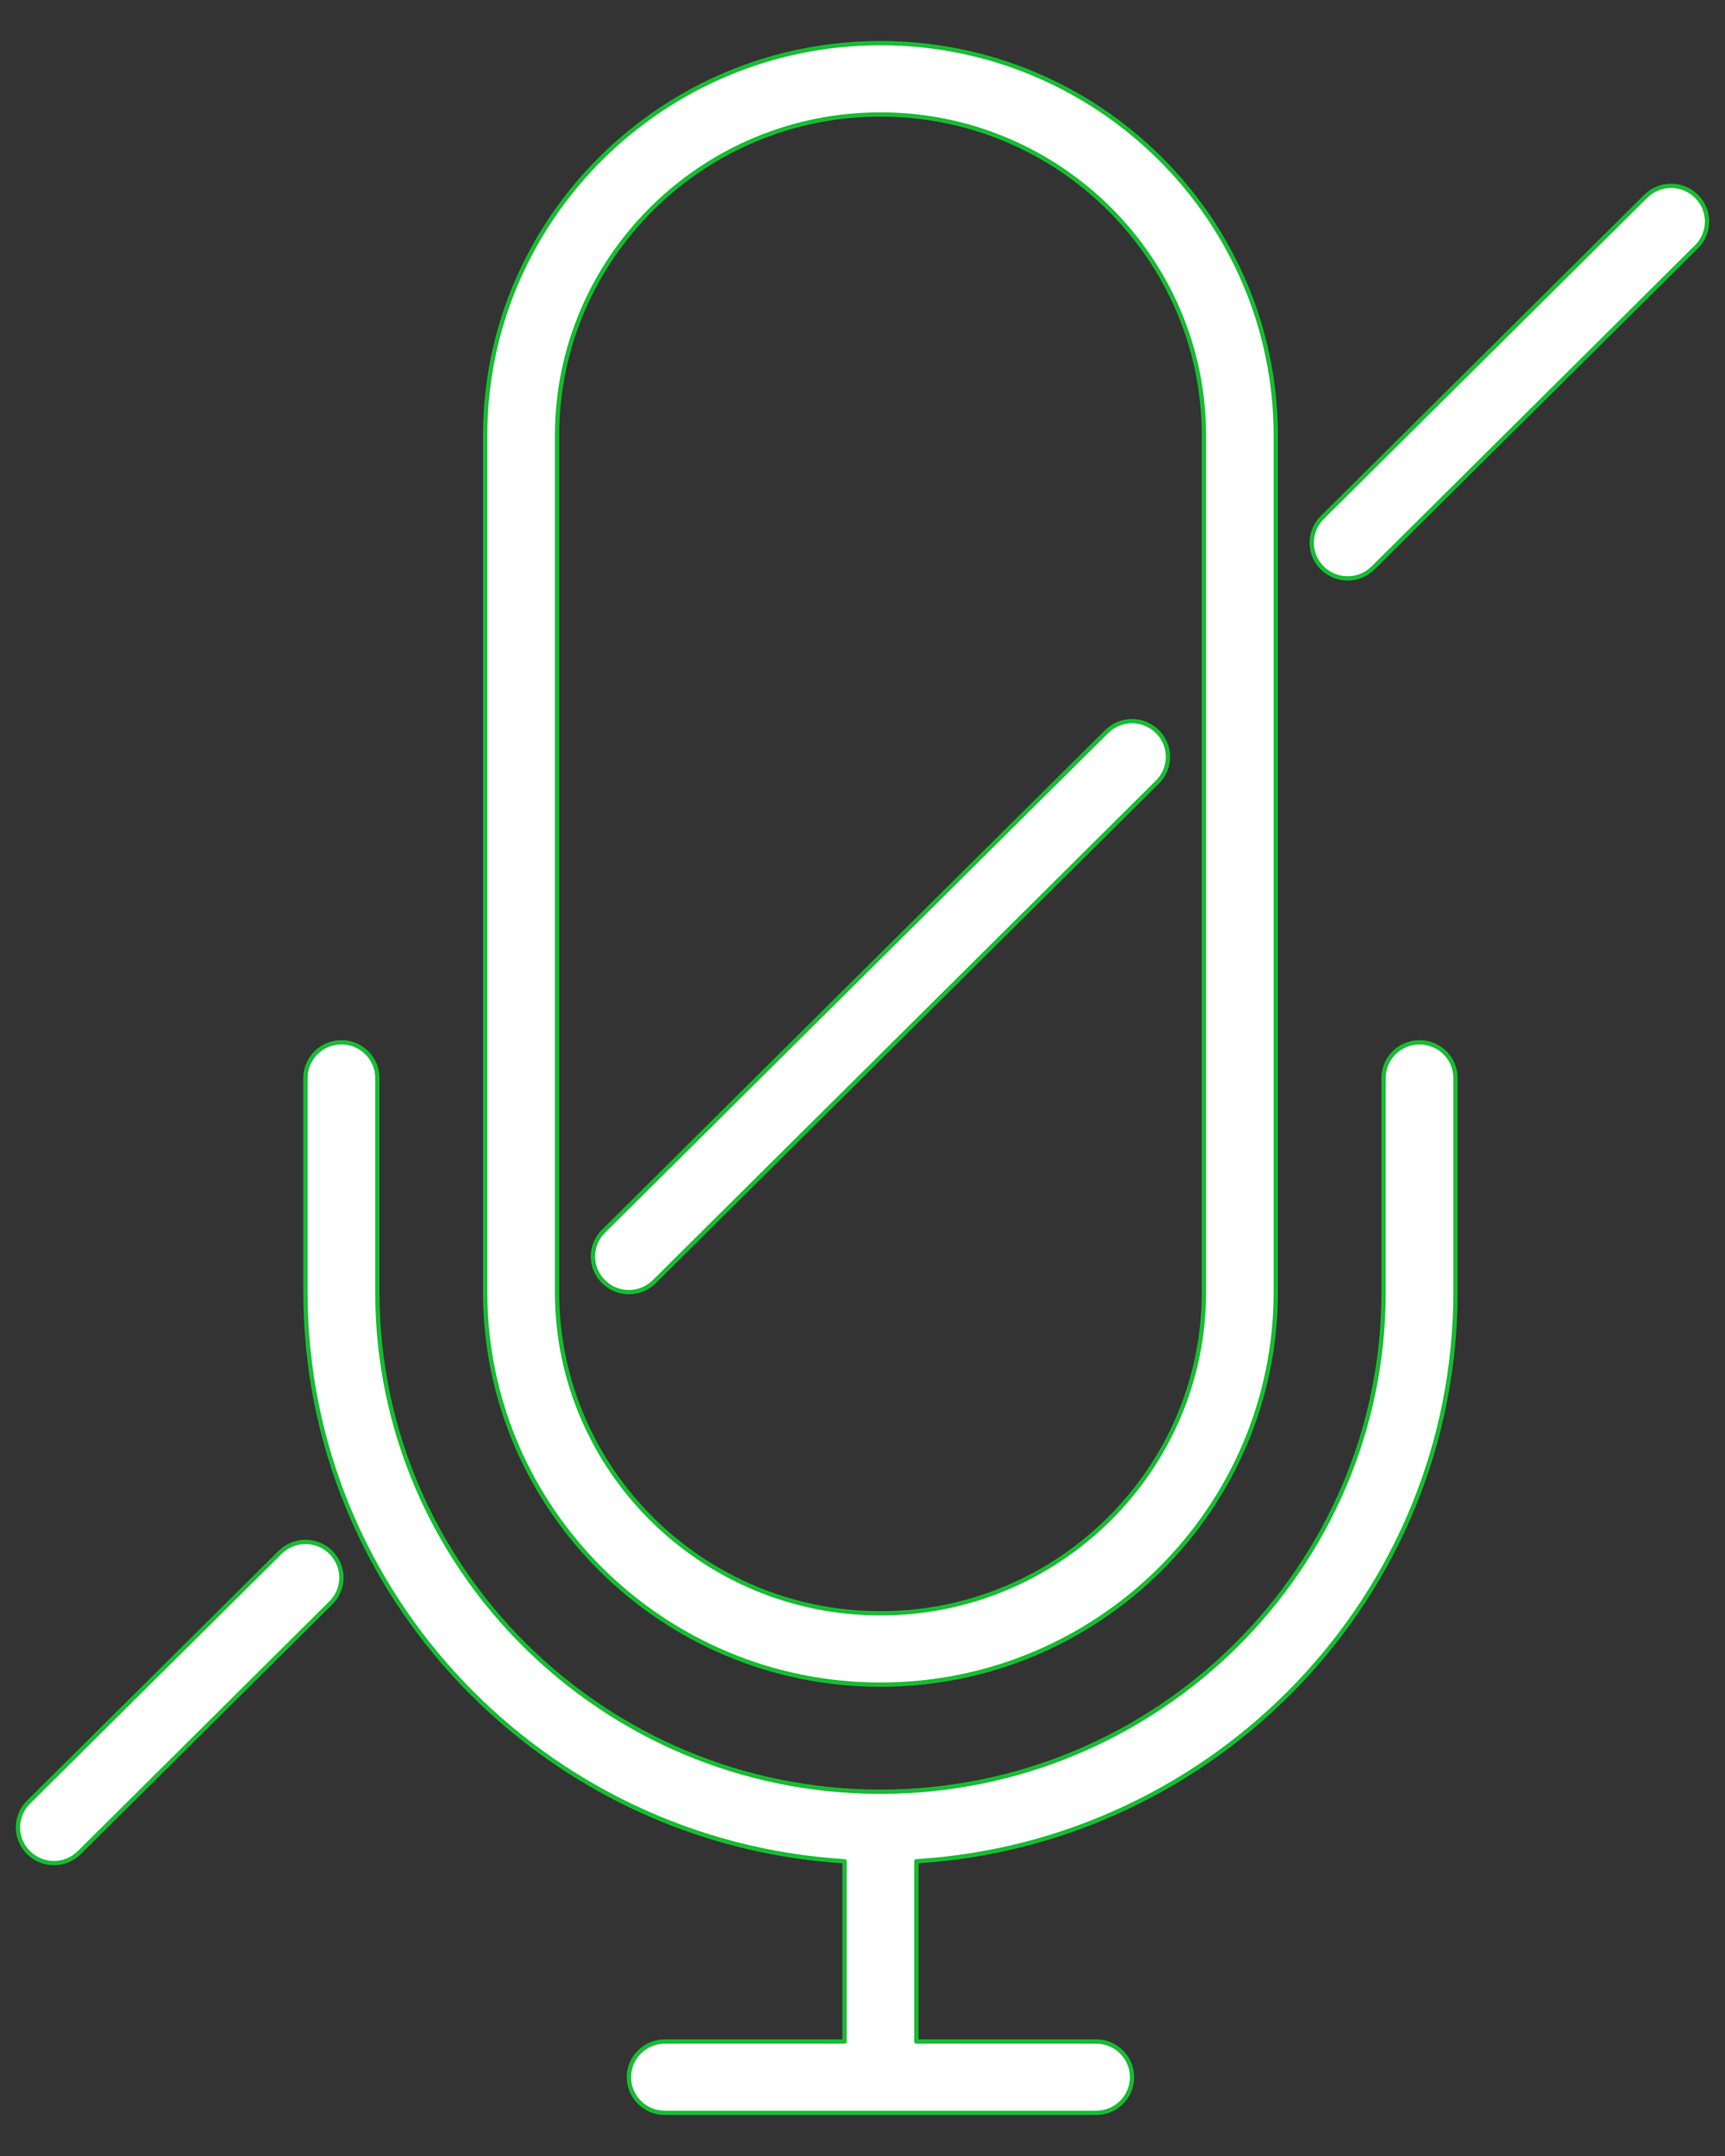 <?xml version="1.0" encoding="UTF-8"?>
<svg width="40px" height="50px" viewBox="0 0 40 50" version="1.1" xmlns="http://www.w3.org/2000/svg" xmlns:xlink="http://www.w3.org/1999/xlink">
    <rect x="0" y="0" width="40" height="50" fill="#333333" stroke="none"/>
    <!-- Generator: Sketch 56.2 (81672) - https://sketch.com -->
    <title>muted 2</title>
    <desc>Created with Sketch.</desc>
    <g id="Page-1" stroke="none" stroke-width="1" fill="none" fill-rule="evenodd" stroke-linejoin="round">
        <g id="LP-Freeelance-(M)" transform="translate(-167, -2591)" fill="#FFFFFF" fill-rule="nonzero" stroke="#16BD31" stroke-width="0.1">
            <g id="Group-4" transform="translate(15, 1662)">
                <g id="Group-3-Copy-10" transform="translate(0, 850)">
                    <g id="Group-2" transform="translate(124, 56)">
                        <g id="muted-2" transform="translate(28, 24)">
                            <g id="muted">
                                <path d="M32.917,23.172 C33.377,23.172 33.75,23.542 33.75,24 L33.75,28.966 C33.75,35.987 28.213,41.734 21.25,42.165 L21.25,46.345 L25.417,46.345 C25.877,46.345 26.25,46.715 26.25,47.172 C26.25,47.63 25.877,48 25.417,48 L15.417,48 C14.957,48 14.583,47.63 14.583,47.172 C14.583,46.715 14.957,46.345 15.417,46.345 L19.583,46.345 L19.583,42.165 C12.62,41.734 7.083,35.988 7.083,28.966 L7.083,24 C7.083,23.542 7.457,23.172 7.917,23.172 C8.377,23.172 8.75,23.542 8.75,24 L8.75,28.966 C8.75,35.354 13.983,40.552 20.417,40.552 C26.85,40.552 32.083,35.354 32.083,28.966 L32.083,24 C32.083,23.542 32.457,23.172 32.917,23.172 Z M20.417,38.069 C15.363,38.069 11.25,33.985 11.25,28.966 L11.25,9.103 C11.25,4.084 15.363,0 20.417,0 C25.471,0 29.583,4.084 29.583,9.103 L29.583,28.966 C29.583,33.985 25.471,38.069 20.417,38.069 Z M12.917,9.103 L12.917,28.966 C12.917,33.073 16.282,36.414 20.417,36.414 C24.552,36.414 27.917,33.073 27.917,28.966 L27.917,9.103 C27.917,4.996 24.552,1.655 20.417,1.655 C16.282,1.655 12.917,4.996 12.917,9.103 Z M39.339,3.553 C39.665,3.876 39.665,4.399 39.339,4.723 L31.839,12.171 C31.677,12.333 31.463,12.414 31.25,12.414 C31.037,12.414 30.823,12.333 30.661,12.171 C30.335,11.848 30.335,11.325 30.661,11.001 L38.161,3.553 C38.487,3.229 39.013,3.229 39.339,3.553 Z M26.839,17.137 L15.172,28.723 C15.01,28.884 14.797,28.966 14.583,28.966 C14.37,28.966 14.157,28.884 13.994,28.723 C13.668,28.399 13.668,27.876 13.994,27.553 L25.661,15.967 C25.987,15.643 26.513,15.643 26.839,15.967 C27.165,16.29 27.165,16.813 26.839,17.137 Z M6.494,35.001 C6.82,34.678 7.347,34.678 7.673,35.001 C7.998,35.325 7.998,35.848 7.673,36.171 L1.839,41.964 C1.677,42.126 1.463,42.207 1.25,42.207 C1.037,42.207 0.823,42.126 0.661,41.964 C0.335,41.641 0.335,41.118 0.661,40.794 L6.494,35.001 Z" id="Combined-Shape"></path>
                            </g>
                        </g>
                    </g>
                </g>
            </g>
        </g>
    </g>
</svg>